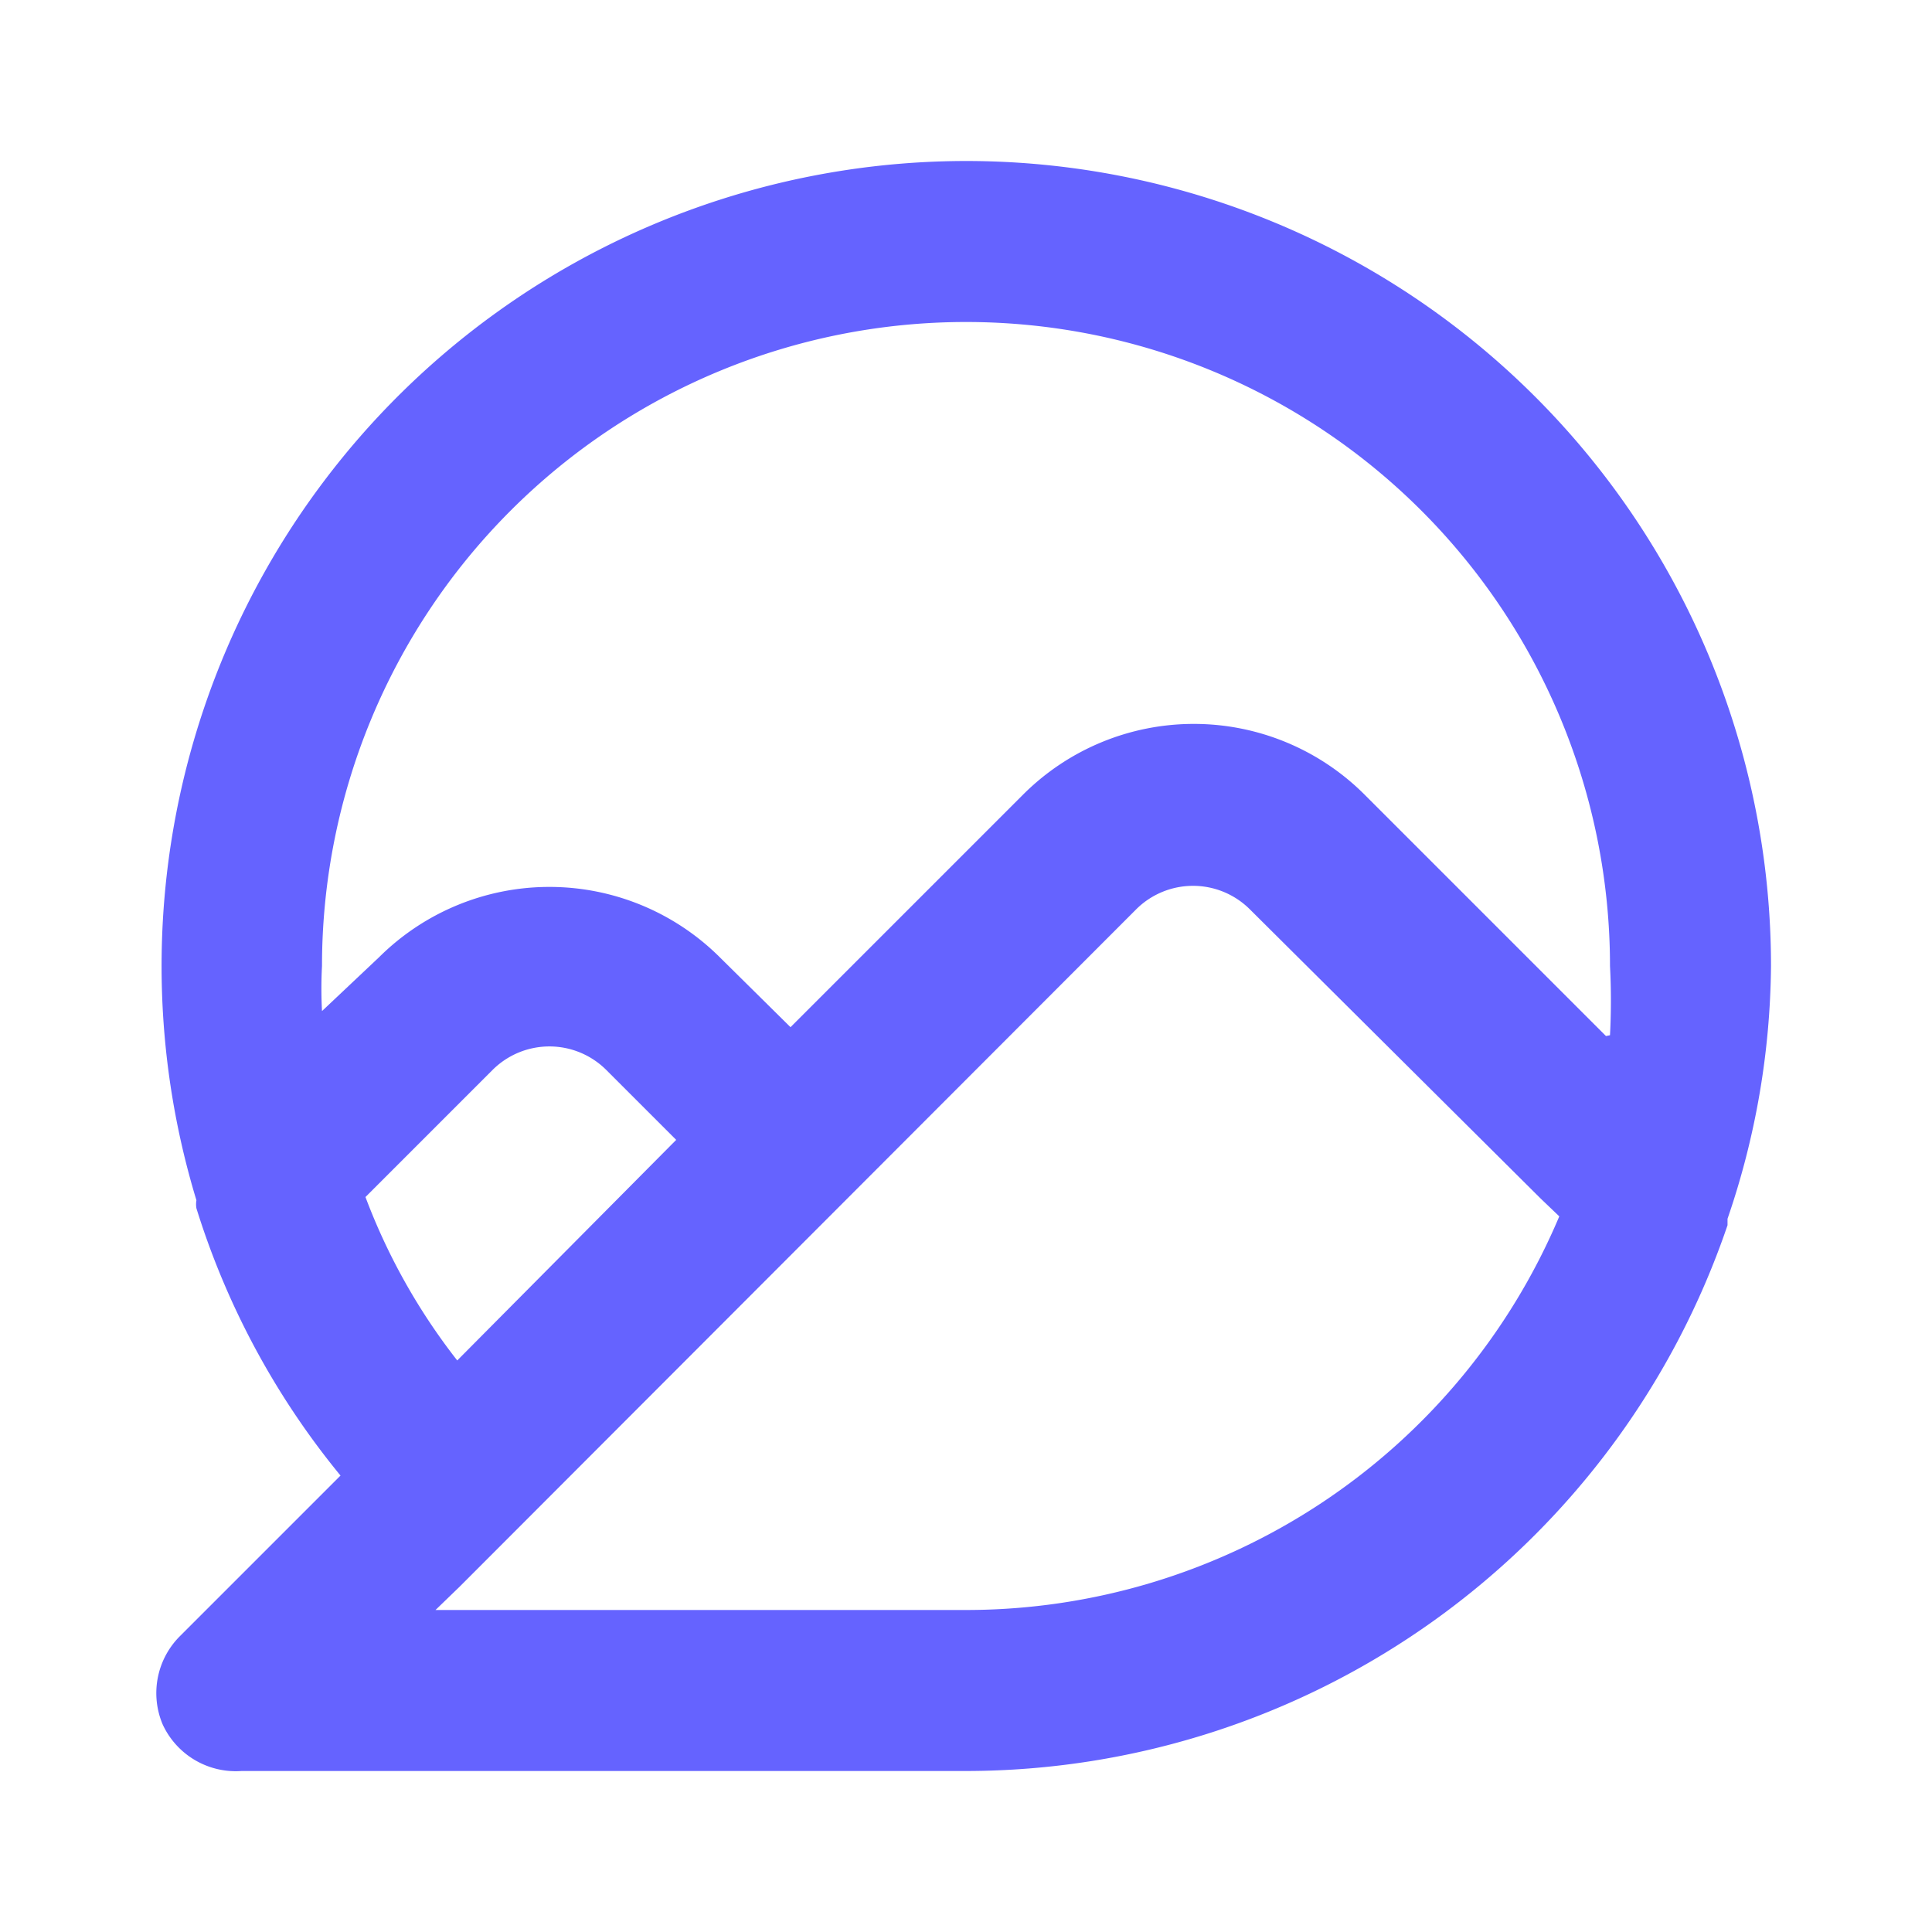 <?xml version="1.0" ?><svg viewBox="0 0 24 24" xmlns="http://www.w3.org/2000/svg"><path d="M12,2A10,10,0,0,0,2.44,14.91a.29.29,0,0,0,0,.1,9.83,9.83,0,0,0,1.79,3.32l-2,2a1,1,0,0,0-.21,1.09A1,1,0,0,0,3,22h9a10,10,0,0,0,9.46-6.78l0-.08A9.89,9.89,0,0,0,22,12,10,10,0,0,0,12,2Zm0,18H5.41l.3-.29,8.41-8.42a1,1,0,0,1,1.4,0l3.62,3.6.23.22A8,8,0,0,1,12,20ZM4.54,14.87l1.58-1.58a1,1,0,0,1,1.41,0l.87.87L5.68,16.9A7.67,7.67,0,0,1,4.54,14.87Zm15.41-2-3-3a3,3,0,0,0-4.24,0L9.82,12.76l-.88-.87a3,3,0,0,0-4.23,0L4,12.56A5.25,5.25,0,0,1,4,12a8,8,0,0,1,16,0A8.27,8.27,0,0,1,20,12.86Z" fill="#6563ff"/></svg>